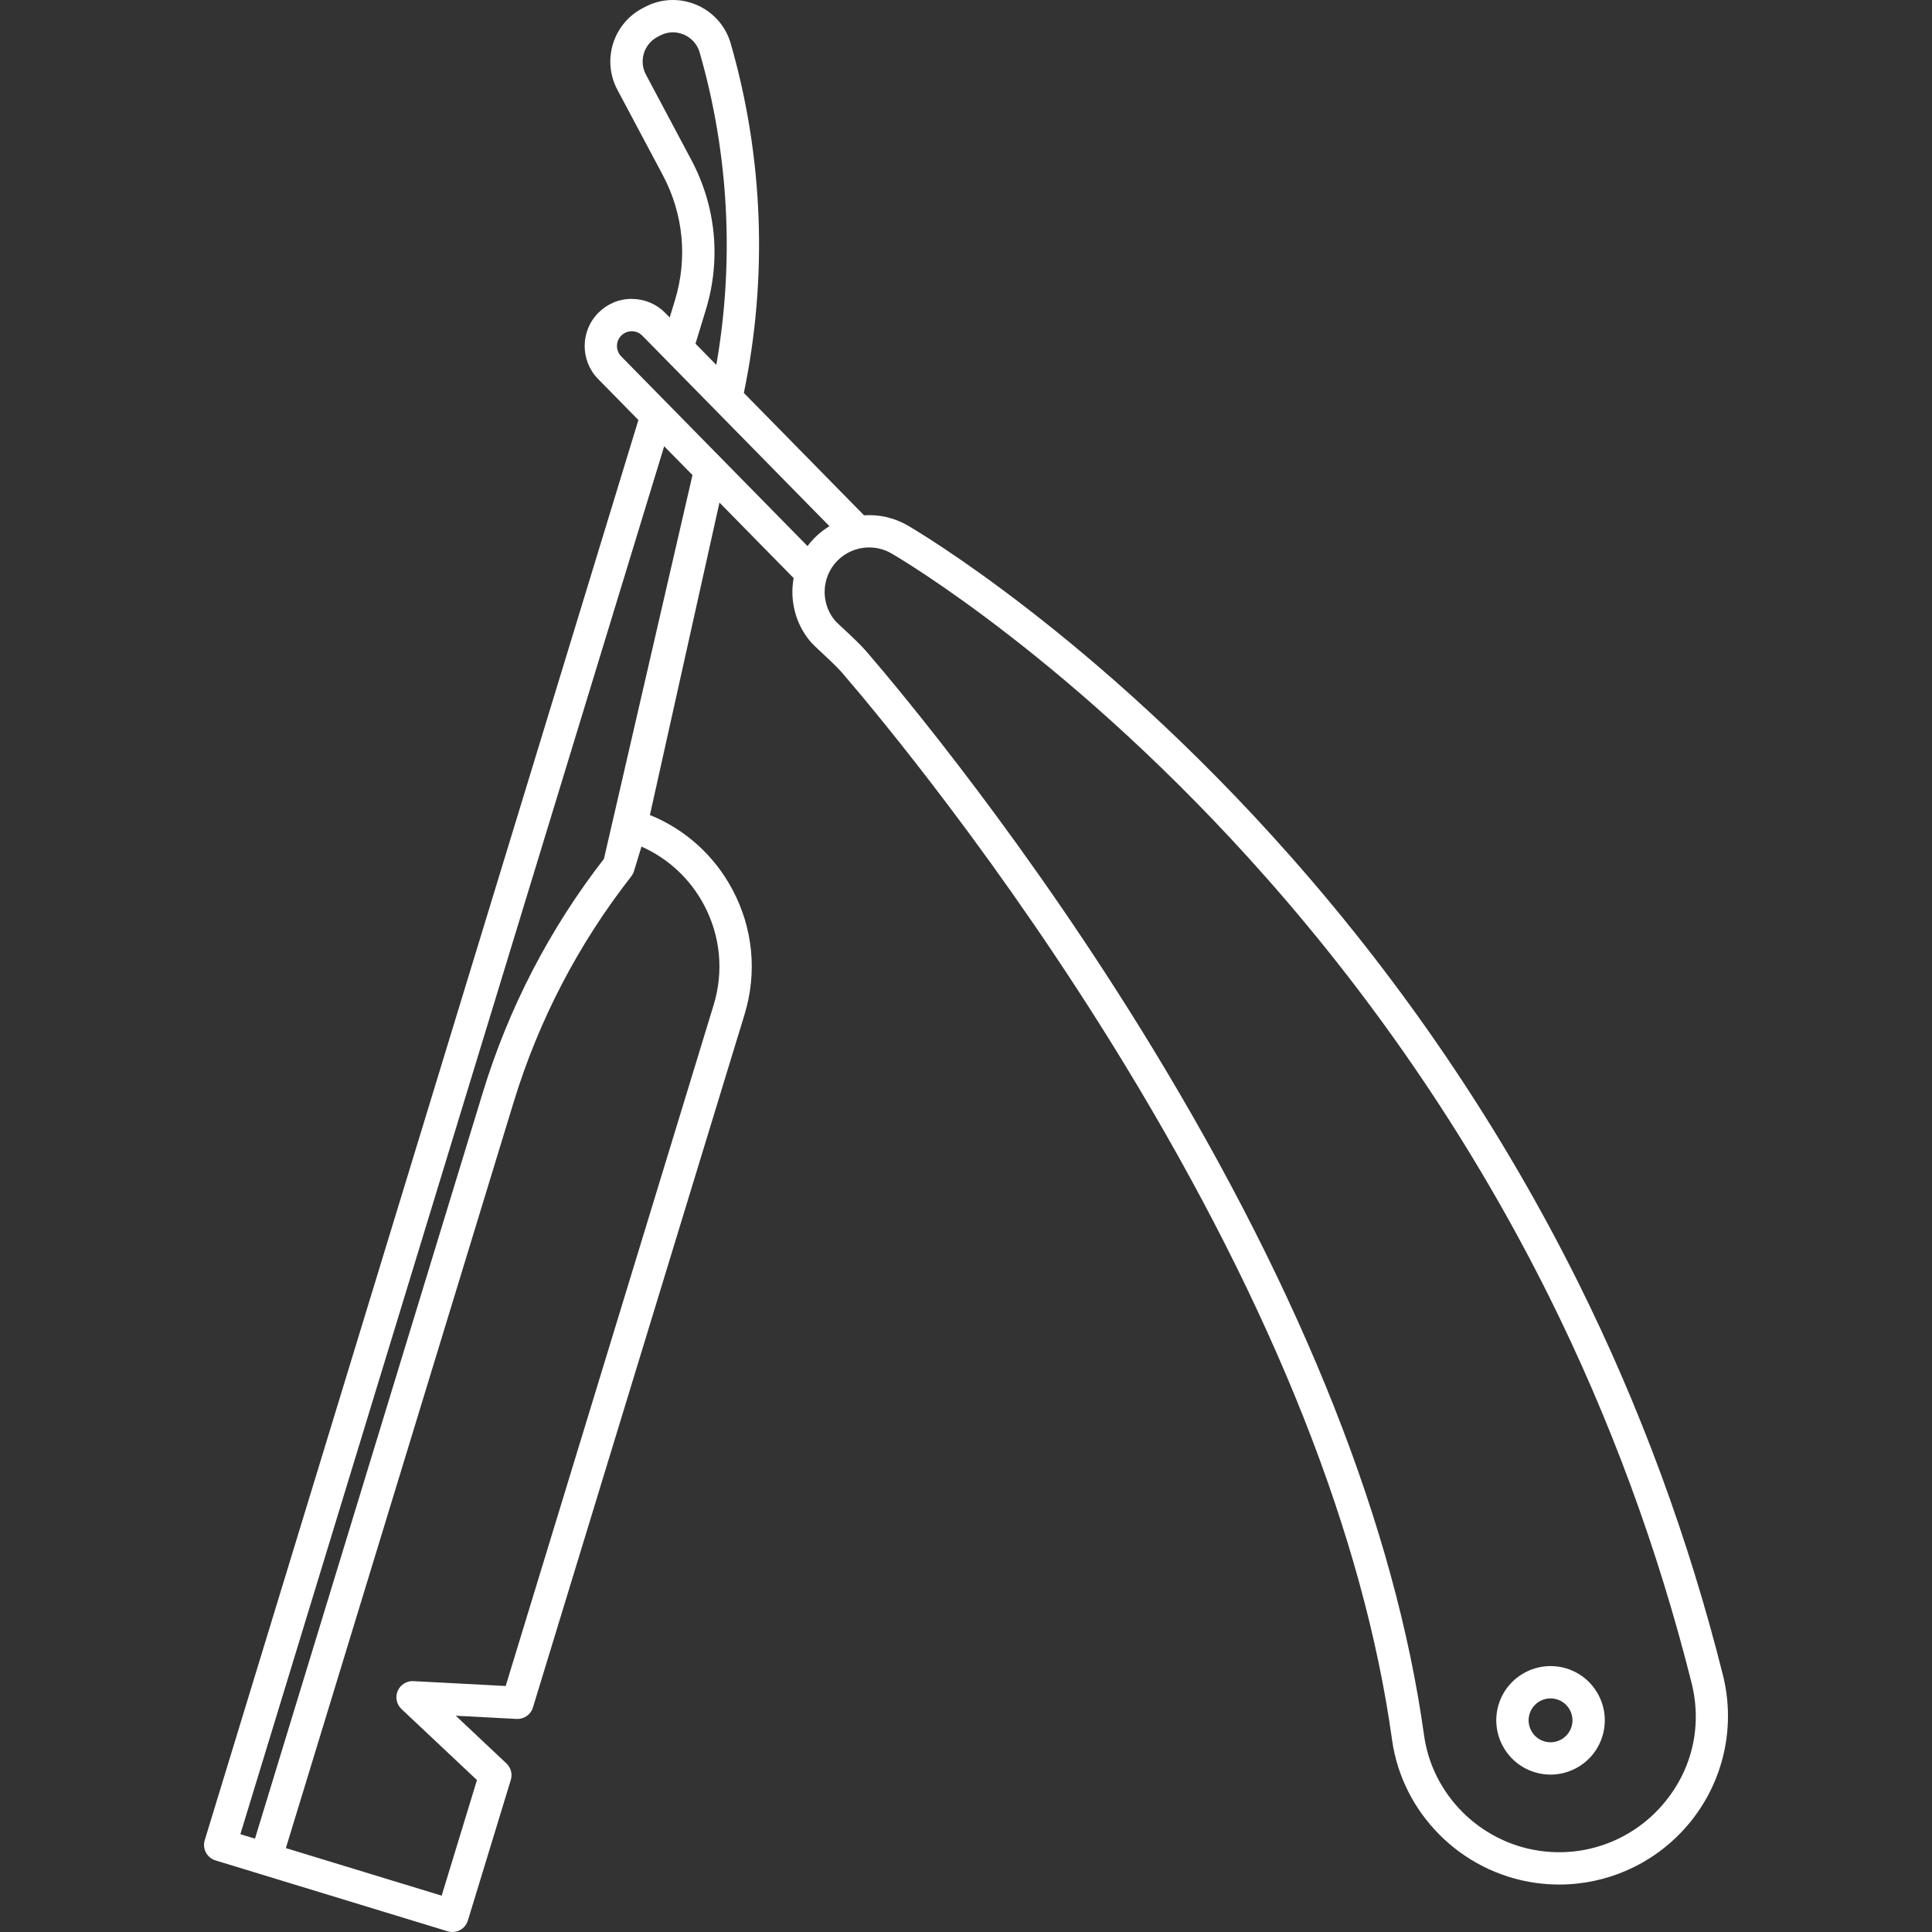 <?xml version="1.0" encoding="iso-8859-1"?>
<!-- Generator: Adobe Illustrator 18.0.0, SVG Export Plug-In . SVG Version: 6.00 Build 0)  -->
<!DOCTYPE svg PUBLIC "-//W3C//DTD SVG 1.1//EN" "http://www.w3.org/Graphics/SVG/1.1/DTD/svg11.dtd">
<svg xmlns="http://www.w3.org/2000/svg" xmlns:xlink="http://www.w3.org/1999/xlink" version="1.1" id="Capa_1" x="0px" y="0px" viewBox="0 0 478.209 478.209" style="enable-background:new 0 0 478.209 478.209;" xml:space="preserve">
<rect x="0" y="0" width="478.209" height="478.209" fill="#333333" stroke="none"/>
<g>
	<path d="M426.455,414.604c-8.453-33.728-20.518-66.447-35.858-97.25c-18.829-37.806-42.753-73.247-71.109-105.338   c-48.428-54.809-92.961-80.877-94.833-81.96c-3.393-1.961-7.145-2.753-10.788-2.505L184.118,97.26   c5.943-28.556,4.84-58.414-3.254-86.506c-1.399-4.847-5.122-8.623-9.958-10.1c-3.796-1.159-7.815-0.769-11.318,1.096L158.95,2.09   c-7.233,3.849-9.989,12.871-6.143,20.115l11.249,21.139c5.109,9.6,6.175,20.612,3.001,31.007l-1.29,4.223l-1.078-1.098   c-2.183-2.222-5.1-3.461-8.214-3.489c-3.106-0.056-6.054,1.159-8.275,3.342c-4.584,4.504-4.65,11.899-0.147,16.485l9.964,10.146   L50.675,455.49c-0.645,2.113,0.544,4.349,2.658,4.994l57.478,17.551c0.382,0.117,0.775,0.174,1.168,0.174   c0.649,0,1.295-0.158,1.879-0.469c0.937-0.499,1.637-1.349,1.947-2.363l10.631-34.814c0.444-1.456,0.024-3.038-1.084-4.081   l-12.542-11.804l15.062,0.793c1.831,0.094,3.5-1.069,4.036-2.827l52.384-171.551c3.162-10.355,2.103-21.323-2.984-30.881   c-4.5-8.457-11.675-14.915-20.441-18.481l17.216-77.337l18.361,18.698c-0.984,5.426,0.393,11.162,4.019,15.552   c0.604,0.732,1.535,1.605,3.127,3.086c1.622,1.509,3.642,3.387,4.95,4.909c8.735,10.166,39.582,47.184,69.767,96.729   c36.972,60.686,59.263,116.96,66.253,167.26c2.526,18.175,17.048,32.729,35.316,35.393v0c2.025,0.295,4.049,0.44,6.062,0.44   c11.726,0,22.992-4.931,30.994-13.783C426.279,442.34,429.839,428.106,426.455,414.604z M171.119,39.586L159.872,18.45   c-1.778-3.349-0.505-7.52,2.836-9.298l0.638-0.34c1.618-0.861,3.473-1.042,5.224-0.507c2.239,0.684,3.961,2.428,4.607,4.665   c7.234,25.107,8.622,51.691,4.127,77.351l-5.155-5.249l2.56-8.385C178.507,64.249,177.232,51.072,171.119,39.586z M153.806,83.036   c0.697-0.685,1.622-1.051,2.598-1.049c0.977,0.009,1.893,0.397,2.578,1.095l46.32,47.165c-2.07,1.245-3.919,2.901-5.423,4.925   L153.76,88.21C152.347,86.771,152.368,84.449,153.806,83.036z M174.244,223.97c4.083,7.672,4.933,16.474,2.395,24.786   l-51.471,168.561l-22.839-1.202c-1.685-0.084-3.229,0.879-3.889,2.423c-0.66,1.543-0.285,3.334,0.937,4.484l18.68,17.581   l-8.736,28.612l-38.559-11.774l56.356-184.559c6.218-20.362,16.019-39.191,29.132-55.963c0.302-0.387,0.531-0.826,0.674-1.296   l1.855-6.075C165.384,212.48,170.796,217.49,174.244,223.97z M149.488,212.581c-13.49,17.401-23.589,36.898-30.022,57.966   L63.111,455.105l-3.616-1.104l104.902-343.542l7.004,7.132L149.488,212.581z M410.997,447.315   c-7.583,8.388-18.784,12.422-29.967,10.791c-14.769-2.154-26.508-13.906-28.547-28.579c-7.142-51.39-29.8-108.694-67.345-170.321   c-30.5-50.063-61.697-87.5-70.532-97.781c-1.6-1.862-3.801-3.909-5.569-5.554c-0.939-0.874-2.108-1.96-2.407-2.323   c-2.919-3.533-3.338-8.574-1.042-12.543c2.041-3.528,5.751-5.502,9.562-5.502c1.871,0,3.766,0.476,5.499,1.478   c1.826,1.056,45.269,26.488,92.844,80.332c27.894,31.568,51.426,66.427,69.943,103.608c15.083,30.286,26.947,62.46,35.26,95.628   C421.47,427.62,418.664,438.834,410.997,447.315z" fill="#FFFFFF"/>
	<path d="M387.709,412.974c-7.078-2.161-14.601,1.84-16.764,8.921c-2.162,7.081,1.84,14.601,8.921,16.764   c1.296,0.396,2.621,0.592,3.938,0.592c2.17,0,4.321-0.532,6.292-1.581c3.166-1.685,5.487-4.502,6.534-7.933   c1.047-3.43,0.696-7.063-0.989-10.229C393.957,416.342,391.14,414.022,387.709,412.974z M388.979,427.402   c-0.423,1.387-1.361,2.525-2.641,3.207c-1.28,0.682-2.749,0.824-4.135,0.399c-2.863-0.874-4.48-3.914-3.606-6.776   c0.713-2.336,2.87-3.844,5.194-3.844c0.523,0,1.056,0.077,1.582,0.237c1.387,0.423,2.525,1.361,3.207,2.641   C389.261,424.547,389.403,426.015,388.979,427.402z" fill="#FFFFFF"/>
</g>
<g>
</g>
<g>
</g>
<g>
</g>
<g>
</g>
<g>
</g>
<g>
</g>
<g>
</g>
<g>
</g>
<g>
</g>
<g>
</g>
<g>
</g>
<g>
</g>
<g>
</g>
<g>
</g>
<g>
</g>
</svg>

